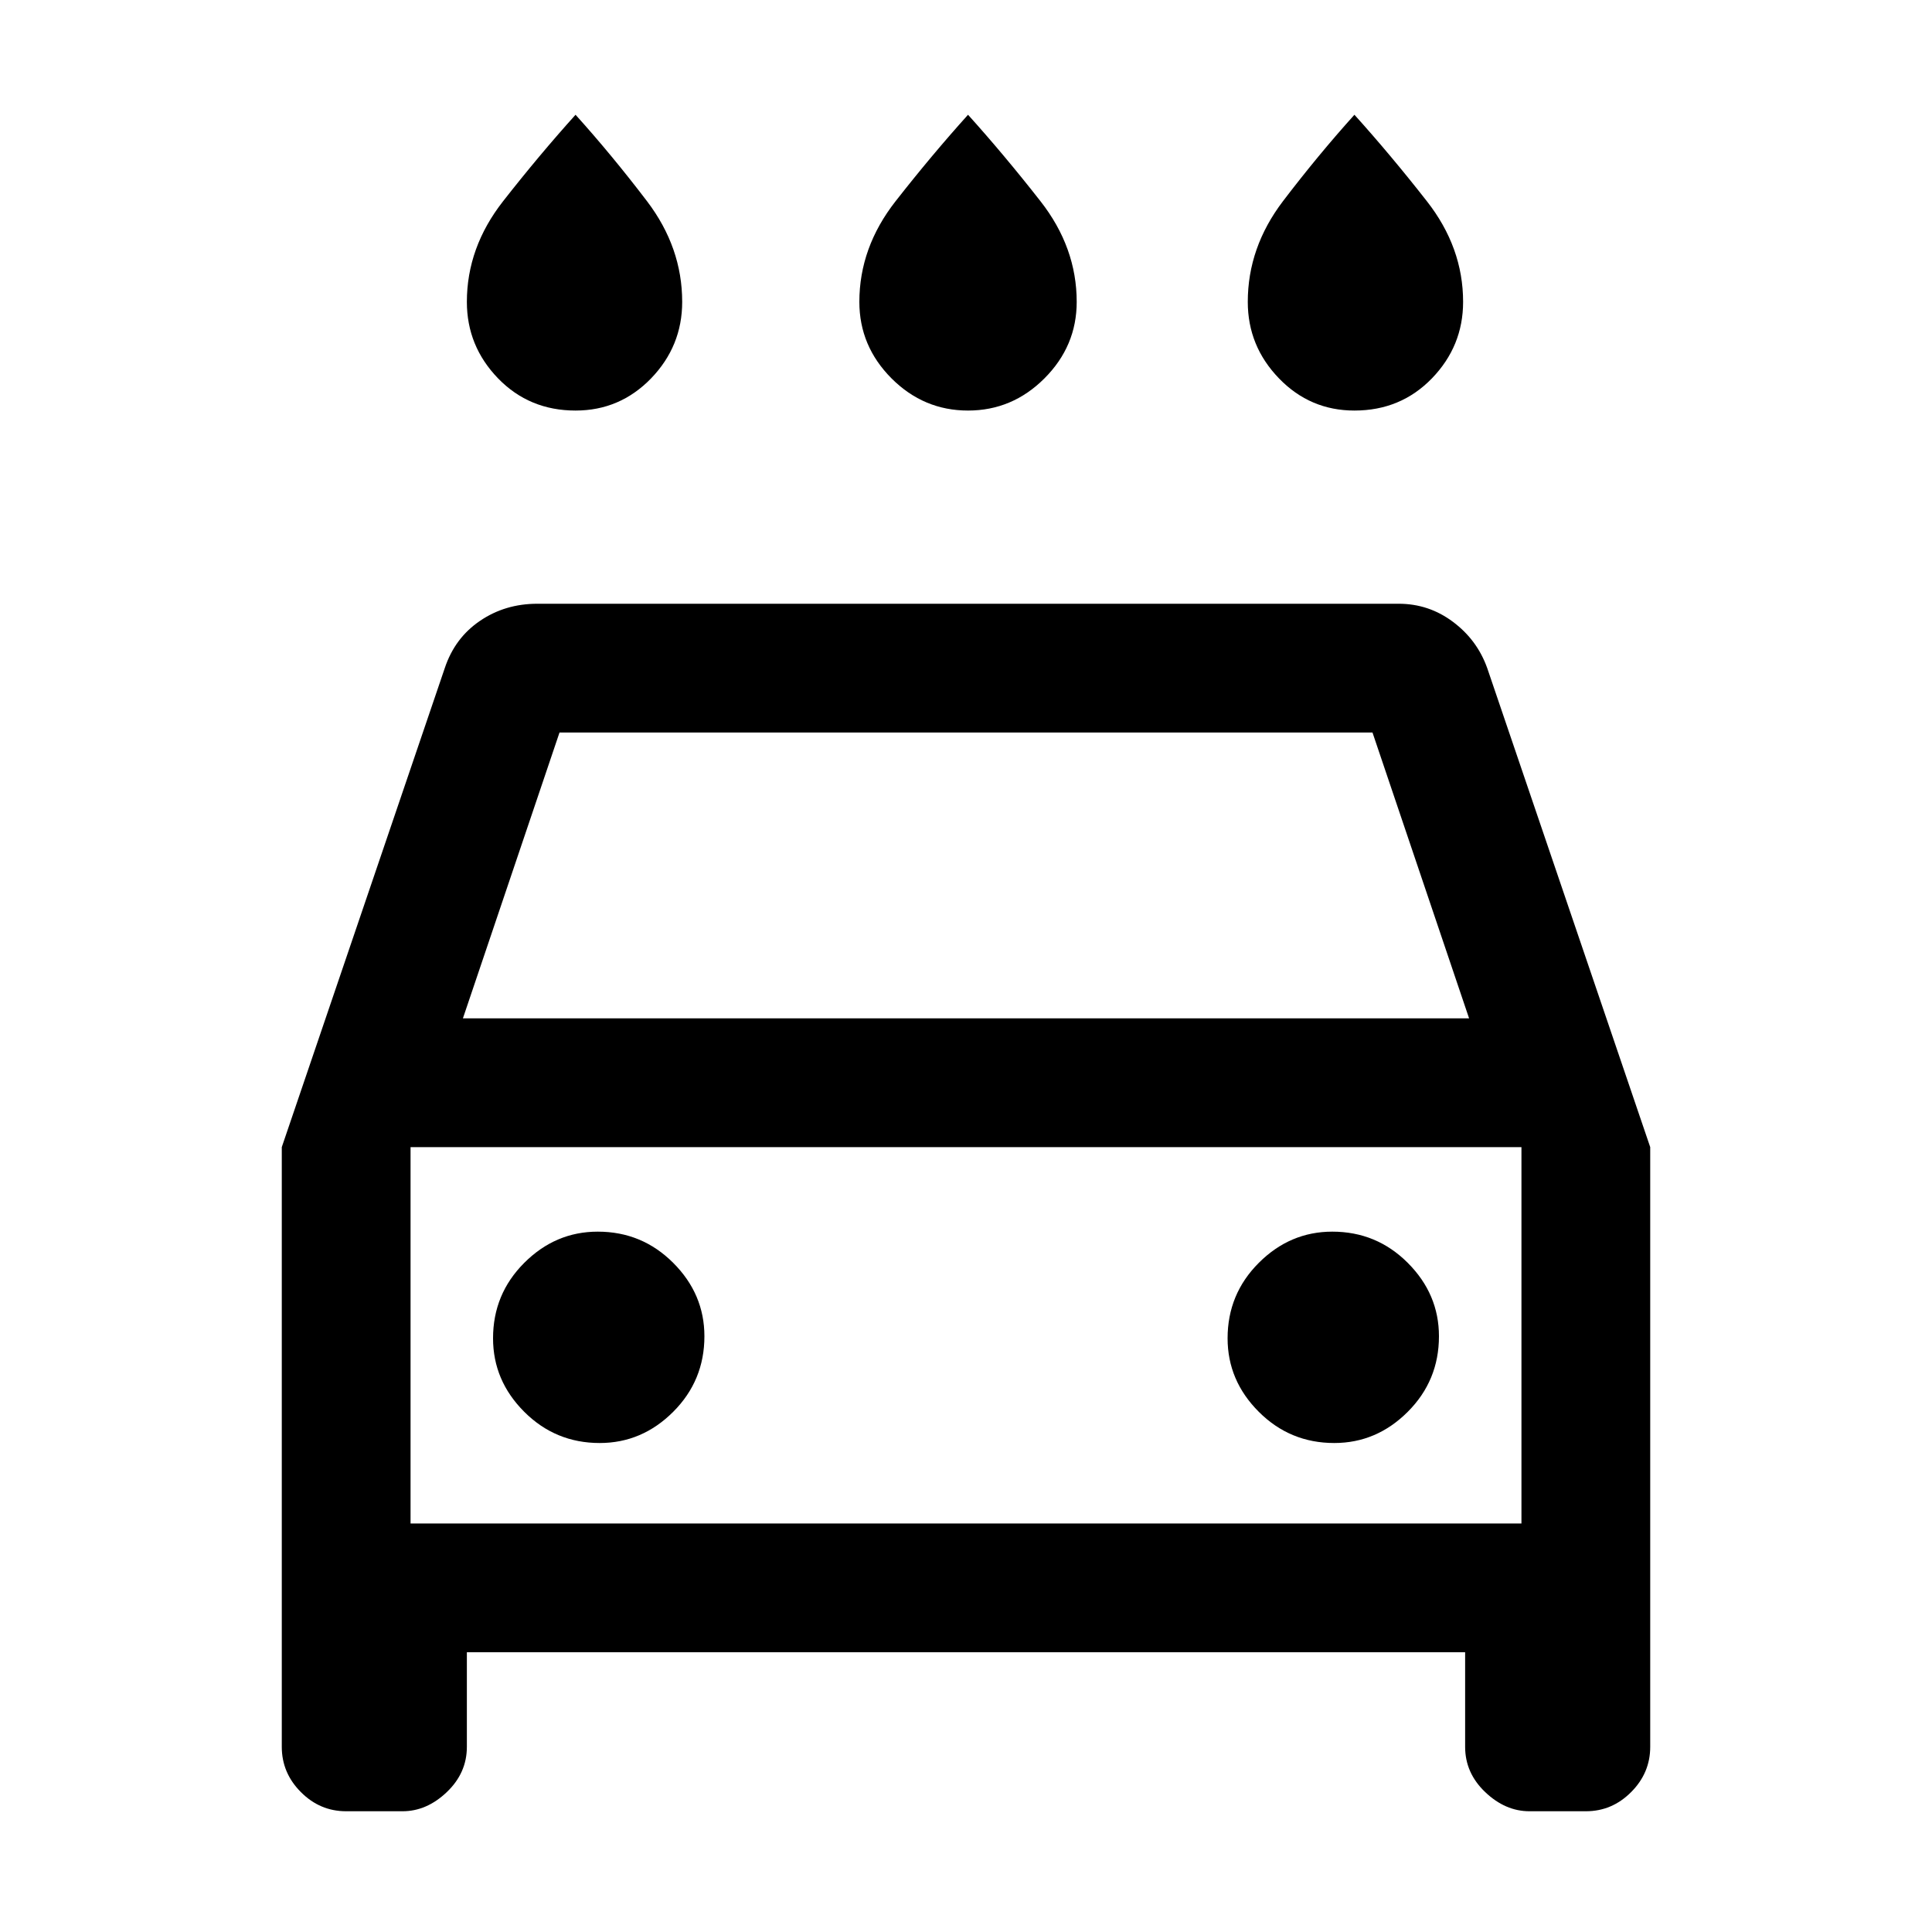 <svg xmlns="http://www.w3.org/2000/svg" height="20" width="20"><path d="M10.021 4.25q-.459 0-.792-.333-.333-.334-.333-.792 0-.563.375-1.042.375-.479.75-.895.375.416.75.895.375.479.375 1.042 0 .458-.334.792-.333.333-.791.333Zm-4.063 0q-.479 0-.802-.333-.323-.334-.323-.792 0-.563.375-1.042.375-.479.75-.895.375.416.74.895.364.479.364 1.042 0 .458-.322.792-.323.333-.782.333Zm8.063 0q-.459 0-.781-.333-.323-.334-.323-.792 0-.563.364-1.042.365-.479.74-.895.375.416.75.895.375.479.375 1.042 0 .458-.323.792-.323.333-.802.333ZM4.833 17.104v.979q0 .271-.208.469-.208.198-.458.198h-.584q-.271 0-.468-.198-.198-.198-.198-.469v-6.208l1.687-4.958q.104-.313.365-.49.26-.177.593-.177h8.917q.313 0 .563.188.25.187.354.479l1.687 4.958v6.208q0 .271-.198.469-.197.198-.468.198h-.584q-.25 0-.458-.198-.208-.198-.208-.469v-.979Zm-.041-6.562h10.416l-1-2.959H5.792Zm-.542 1.333v3.896Zm1.958 3.063q.438 0 .761-.323t.323-.782q0-.437-.323-.76t-.781-.323q-.438 0-.761.323t-.323.781q0 .438.323.761t.781.323Zm7.604 0q.438 0 .761-.323t.323-.782q0-.437-.323-.76t-.781-.323q-.438 0-.761.323t-.323.781q0 .438.323.761t.781.323Zm-9.562.833h11.5v-3.896H4.25Z"/></svg>